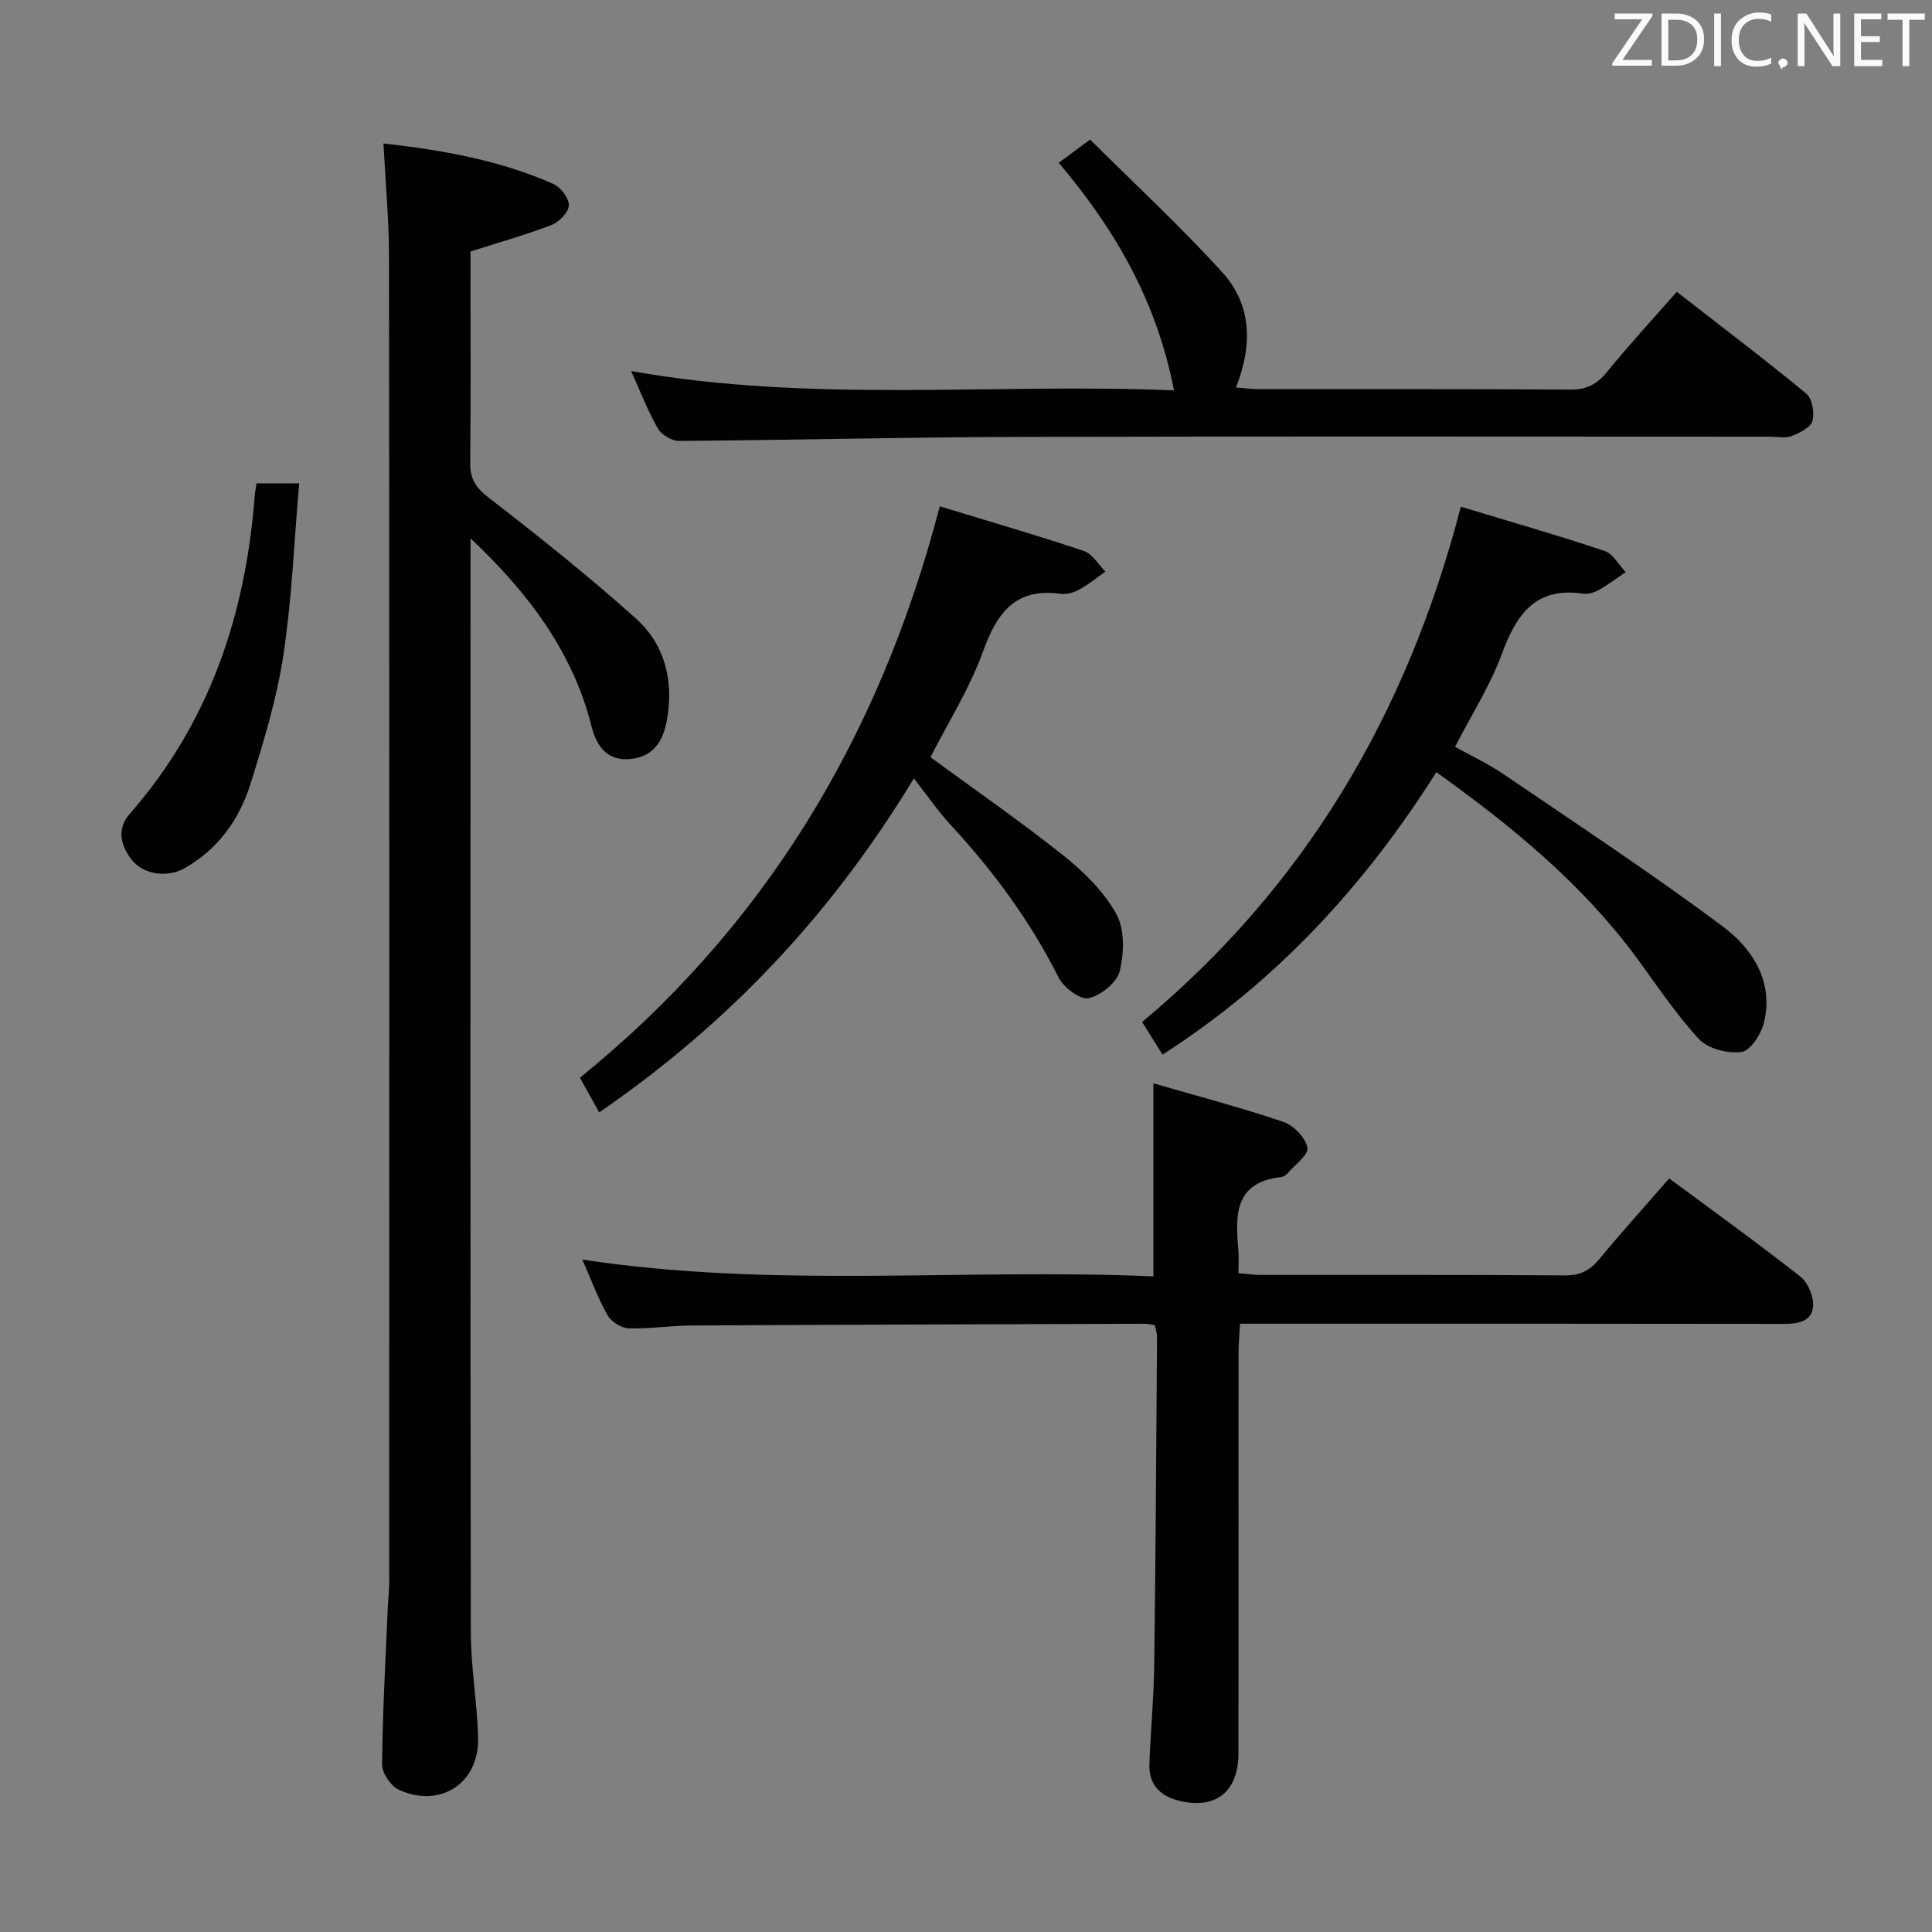 <svg enable-background="new 0 0 400 400" viewBox="0 0 400 400" xmlns="http://www.w3.org/2000/svg"><rect x="0" y="0" width="400" height="400" fill="#808080" stroke="none"/><path d="m79.39 29.7c12.18 1.38 24.02 3.44 35.16 8.38 1.52.67 3.26 2.95 3.22 4.44-.03 1.42-2.01 3.44-3.57 4.05-5.23 2.03-10.65 3.54-16.79 5.5v4.18c0 13.16.09 26.33-.06 39.49-.04 3.31 1.05 5.17 3.79 7.28 10.39 7.99 20.64 16.21 30.42 24.94 6.07 5.42 7.96 12.89 6.54 21.02-.75 4.26-2.65 7.59-7.37 8.14-5.01.59-7.22-2.6-8.29-6.83-3.91-15.52-13.2-27.67-25.03-38.84v4.57c0 73.98-.05 147.97.07 221.95.01 7.29 1.33 14.57 1.51 21.86.23 9.35-7.83 14.63-16.38 10.74-1.67-.76-3.51-3.45-3.5-5.24.09-10.64.7-21.27 1.15-31.91.08-1.99.32-3.98.32-5.97.02-91.48.04-182.96-.04-274.43-.01-7.59-.73-15.17-1.15-23.32z" fill="#010100"/><path d="m345.59 243.98c9.36 6.94 18.42 13.45 27.17 20.34 1.58 1.24 2.77 4.12 2.62 6.13-.24 3.19-3.14 3.65-6.08 3.65-34.83-.06-69.66-.04-104.48-.04-2.49 0-4.98 0-8.08 0-.12 2.12-.31 4.03-.31 5.94-.02 27.66-.01 55.33-.02 82.99 0 8.07-4.83 11.8-12.57 9.76-3.86-1.02-6.03-3.49-5.87-7.55.26-6.81.91-13.61 1-20.43.3-22.64.42-45.28.58-67.93.01-.79-.28-1.59-.44-2.47-.8-.12-1.44-.3-2.08-.3-31.32.1-62.65.19-93.97.36-4.32.02-8.64.73-12.94.58-1.51-.05-3.59-1.37-4.34-2.71-2-3.55-3.41-7.44-5.21-11.52 39.65 6.04 78.96 1.77 118.23 3.48 0-13.34 0-26.15 0-39.97 8.95 2.59 18.02 4.98 26.89 7.98 2.13.72 4.59 3.26 5 5.34.29 1.46-2.62 3.57-4.15 5.35-.31.36-.83.69-1.28.74-9.73 1.06-9.51 7.92-8.87 15.08.13 1.47.02 2.95.02 4.82 1.76.14 3.18.36 4.6.36 21 .02 41.99-.06 62.99.1 3.2.02 5.21-1.05 7.16-3.42 4.54-5.5 9.34-10.81 14.43-16.66z" fill="#010100"/><path d="m130.66 76.82c37.74 6.7 74.82 2.44 112.4 4-3.59-18.53-12.23-33.38-23.86-47.11 1.99-1.48 3.67-2.72 6.49-4.82 9.24 9.2 18.75 17.99 27.41 27.54 6.06 6.68 6.27 15.05 2.79 23.79 1.91.15 3.34.35 4.76.35 21.49.02 42.99-.06 64.48.09 3.36.02 5.5-1.09 7.58-3.65 4.49-5.53 9.34-10.78 14.45-16.59 9.14 7.11 18.12 13.91 26.81 21.07 1.23 1.02 1.75 3.98 1.27 5.67-.39 1.37-2.65 2.48-4.31 3.12-1.31.51-2.96.13-4.46.13-52.15 0-104.3-.1-156.45.05-23.14.06-46.27.66-69.41.83-1.5.01-3.63-1.25-4.39-2.55-2.05-3.56-3.53-7.46-5.56-11.92z" fill="#010100"/><path d="m302.45 104.91c10.21 3.09 20.05 5.91 29.75 9.15 1.75.58 2.93 2.88 4.38 4.38-1.81 1.23-3.55 2.57-5.45 3.64-.97.55-2.28 1-3.33.84-9.92-1.5-13.86 4.31-16.88 12.53-2.39 6.49-6.22 12.45-9.67 19.17 3.27 1.83 6.84 3.48 10.05 5.67 15.23 10.37 30.65 20.52 45.4 31.54 6.13 4.57 10.57 11.37 8.51 19.89-.57 2.37-2.79 5.81-4.63 6.07-2.83.4-6.94-.64-8.81-2.65-4.84-5.2-8.79-11.25-13.04-17-11.22-15.17-25.56-26.97-41.35-38.27-14.8 23.41-33.03 43.3-56.69 58.48-1.38-2.21-2.66-4.26-4.23-6.76 33.52-27.88 54.74-63.37 65.99-106.68z" fill="#010100"/><path d="m194.57 104.83c10.29 3.14 20.12 5.99 29.82 9.24 1.77.59 3 2.8 4.48 4.27-1.79 1.26-3.5 2.67-5.41 3.72-1.12.61-2.61 1.06-3.83.89-9.41-1.32-13.21 3.9-16.12 11.96-2.79 7.72-7.3 14.83-10.87 21.86 9.28 6.81 18.7 13.32 27.63 20.44 4.2 3.35 8.31 7.42 10.86 12.04 1.76 3.18 1.61 8.09.69 11.83-.58 2.36-3.92 5.05-6.45 5.59-1.74.37-5.16-2.22-6.2-4.3-5.89-11.71-13.54-22.07-22.4-31.64-2.49-2.68-4.56-5.75-7.56-9.58-17.47 28.81-38.82 51.03-65.15 69.16-1.34-2.4-2.53-4.54-4-7.18 37.84-30.6 61.94-70.04 74.51-118.3z" fill="#010100"/><path d="m53.11 100.07h8.83c-1.05 12.11-1.51 24.01-3.29 35.71-1.36 8.94-4.05 17.73-6.75 26.39-2.32 7.44-6.69 13.65-13.75 17.62-3.41 1.92-8.39 1.37-10.85-1.75-2.32-2.93-3.18-6.41-.49-9.48 16.56-18.88 24.04-41.29 25.93-65.91.06-.79.23-1.58.37-2.58z" fill="#010100"/><g fill="#fafafb"><path d="m342.2 3.2-6.3 9.2h6.1v1.2h-8.2v-.5l6.2-9.1h-5.7v-1.2h7.8v.4z"/><path d="m344 13.7v-10.9h3.1c1.6 0 3 .5 4.1 1.4 1.1 1 1.6 2.2 1.6 3.9s-.5 3-1.6 4-2.5 1.5-4.2 1.5h-3zm1.4-9.6v8.4h1.6c1.4 0 2.5-.4 3.2-1.1.8-.8 1.2-1.8 1.2-3.2s-.4-2.4-1.2-3.1-1.8-1-3.1-1z"/><path d="m356.3 2.8v10.9h-1.4v-10.9z"/><path d="m366.6 13.2c-.8.4-1.8.6-3 .6-1.6 0-2.8-.5-3.7-1.5s-1.4-2.3-1.4-3.9c0-1.7.5-3.2 1.6-4.2s2.4-1.6 4-1.6c1 0 1.9.1 2.6.4v1.5c-.8-.4-1.6-.6-2.6-.6-1.2 0-2.2.4-3 1.2s-1.1 1.9-1.1 3.3c0 1.3.4 2.3 1.1 3.1s1.6 1.1 2.8 1.1c1.1 0 2-.2 2.8-.7v1.3z"/><path d="m368.2 13c0-.3.1-.5.3-.6.2-.2.4-.3.6-.3.3 0 .5.1.7.3s.3.4.3.6-.1.5-.3.6c-.2.2-.4.3-.7.3-.3 1-.5-.1-.6-.3-.2-.2-.3-.4-.3-.6z"/><path d="m381.1 13.7h-1.7l-5.5-8.4c-.2-.2-.3-.5-.4-.7 0 .2.1.8.1 1.5v7.6h-1.4v-10.9h1.8l5.3 8.3c.3.4.4.6.4.8 0-.3-.1-.8-.1-1.6v-7.5h1.4v10.9z"/><path d="m389.7 13.7h-5.8v-10.9h5.6v1.2h-4.2v3.5h3.9v1.2h-3.9v3.7h4.4z"/><path d="m398.4 4.1h-3.1v9.6h-1.4v-9.6h-3.1v-1.3h7.7v1.3z"/></g></svg>